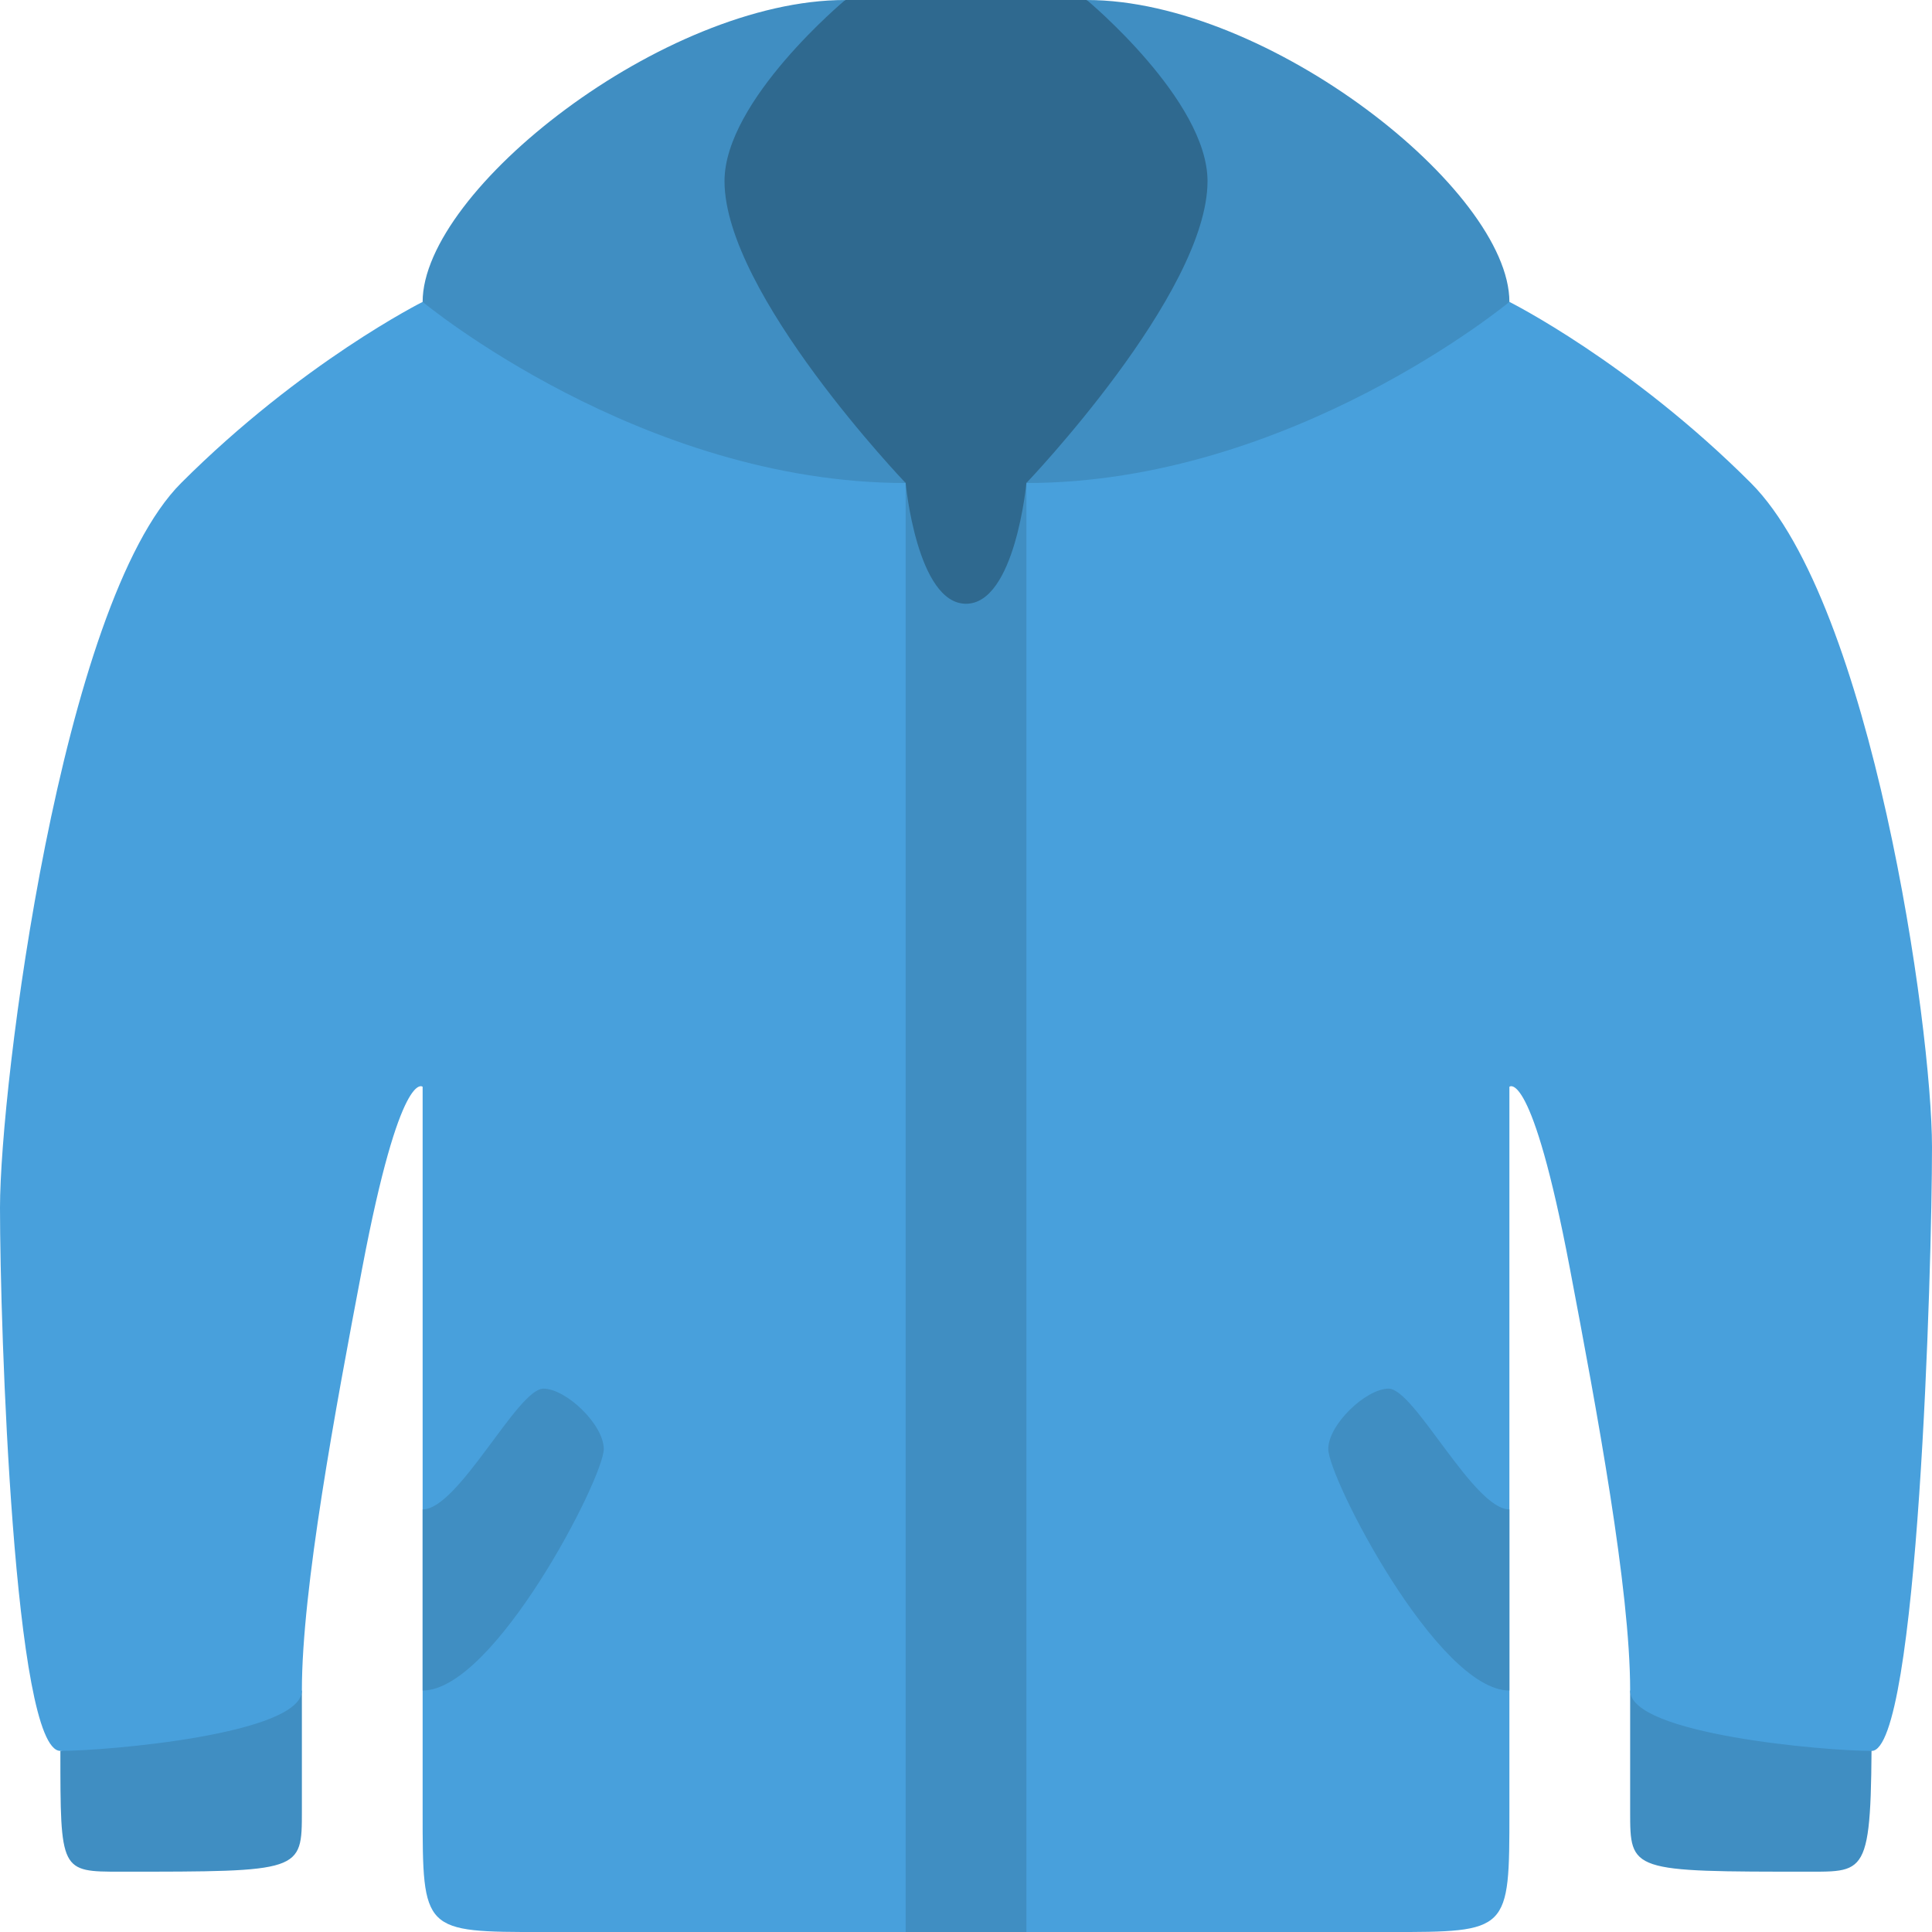 <svg xmlns="http://www.w3.org/2000/svg" width="63.999" height="64"><path d="M4 62.001c6 0 6 0 6-2.001v-4l-8 2c0 4.001 0 4.001 2 4.001zM54 56v4c0 2.001 0 2.001 6 2.001 2 0 2 0 2-6L54 56z" fill-rule="evenodd" clip-rule="evenodd" fill="#408ec2"/><path d="M58 16c-4-4-8-6-8-6H14s-4 2-8 6-6 20.001-6 24.001S.463 58 1.999 58C3.524 58 10 57.451 10 56c0-3.371 1.104-9.285 2-14 1.266-6.667 2-6 2-6v24c0 4 0 4 4 4h28c4 0 4 0 4-4V36s.733-.667 2 6c.895 4.715 2 10.629 2 14.001 0 1.45 6.475 2 8 2 1.537 0 1.999-16.001 1.999-20.001 0-3.999-1.999-18-5.999-22z" fill="#48a0dc"/><path fill="#408ec2" d="M30 14h4v50h-4z"/><path d="M46 46c-.75 0-2 1.188-2 2 0 .959 3.625 8 6 8v-6c-1.187 0-3.146-4-4-4zm-28 0c-.854 0-2.813 4-4 4v6c2.375 0 6-7.041 6-8 0-.812-1.25-2-2-2z" fill-rule="evenodd" clip-rule="evenodd" fill="#408ec2"/><path d="M36 0h-8s-8 3.037-8 6c0 3.985 10 10 10 10s.375 4 2 4 2-4 2-4S44 9.985 44 6c0-2.963-8-6-8-6z" fill="#2f698f"/><path d="M28 0c-6 0-14 6.295-14 10 0 0 7.225 6 16 6 0 0-6-6.274-6-10 0-2.676 4-6 4-6zm22 10c0-3.705-8-10-14-10 0 0 4 3.324 4 6 0 3.726-6 10-6 10 8.775 0 16-6 16-6z" fill-rule="evenodd" clip-rule="evenodd" fill="#408ec2"/></svg>